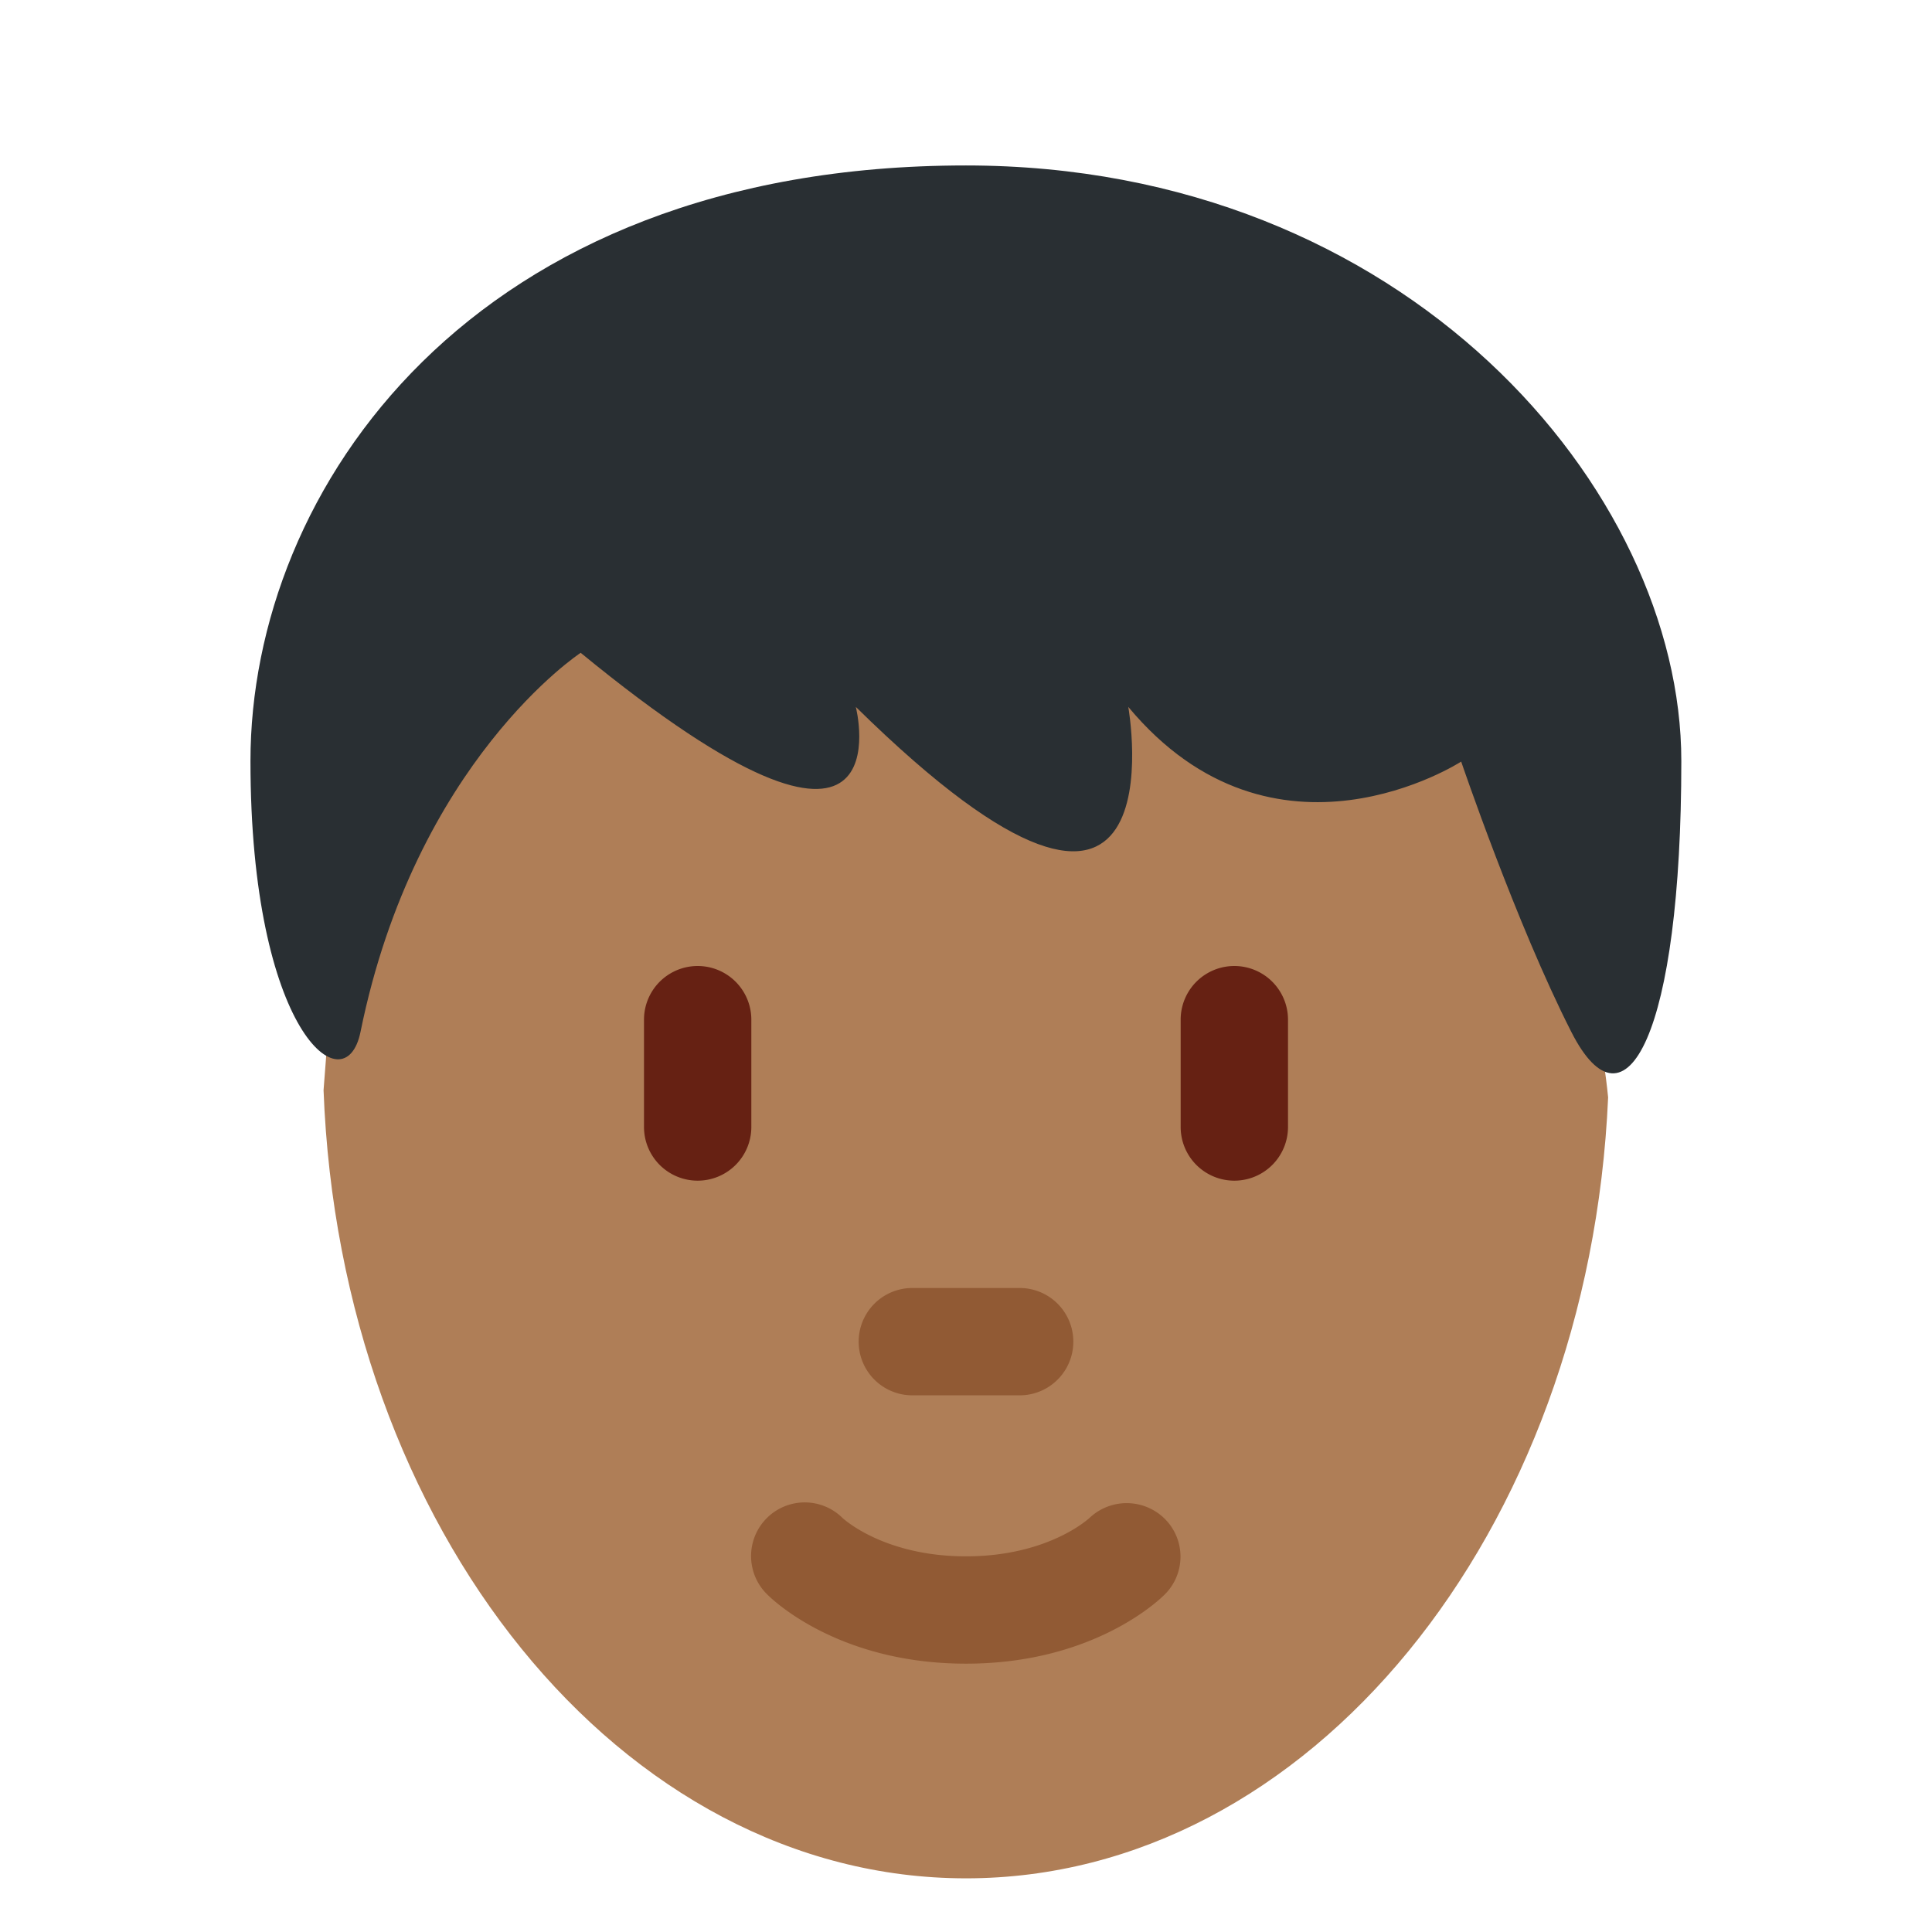<svg viewBox="0 0 36 36" astro-icon="twemoji:adult-medium-dark-skin-tone">
  <path
    fill="#AF7E57"
    d="M23.359 11.288c-4 0-12.652-1.04-12.652-1.04s-1.73 1.903-2.73 2.903c-1.863 1.863-1.701 4.221-1.948 7.162C6.336 28.487 11.569 35 18 35c6.394 0 11.606-6.44 11.965-14.551-.352-3.63-2.796-9.161-6.606-9.161z"
  ></path>
  <path
    fill="#915A34"
    d="M18 31c-2.347 0-3.575-1.16-3.707-1.293a.999.999 0 0 1 1.404-1.424c.051.047.806.717 2.303.717 1.519 0 2.273-.69 2.305-.719a1.008 1.008 0 0 1 1.408.029.994.994 0 0 1-.006 1.397C21.575 29.84 20.347 31 18 31zm1-5h-2a1 1 0 1 1 0-2h2a1 1 0 1 1 0 2z"
  ></path>
  <path fill="#662113" d="M13 22a1 1 0 0 1-1-1v-2a1 1 0 0 1 2 0v2a1 1 0 0 1-1 1zm10 0a1 1 0 0 1-1-1v-2a1 1 0 1 1 2 0v2a1 1 0 0 1-1 1z"></path>
  <path
    fill="#292F33"
    d="M17.998 3.083c8.205 0 13.331 6.054 13.331 11.099 0 5.044-1.026 7.064-2.051 5.044-1.026-2.017-2.051-5.035-2.051-5.035s-3.478 2.253-6.203-1.019c0 0 1.077 6.054-5.077 0 0 0 1.026 4.037-5.127-1.008 0 0-3.077 2.018-4.102 7.062-.284 1.401-2.051 0-2.051-5.044C4.666 9.137 8.768 3.083 17.998 3.083"
  ></path>
</svg>